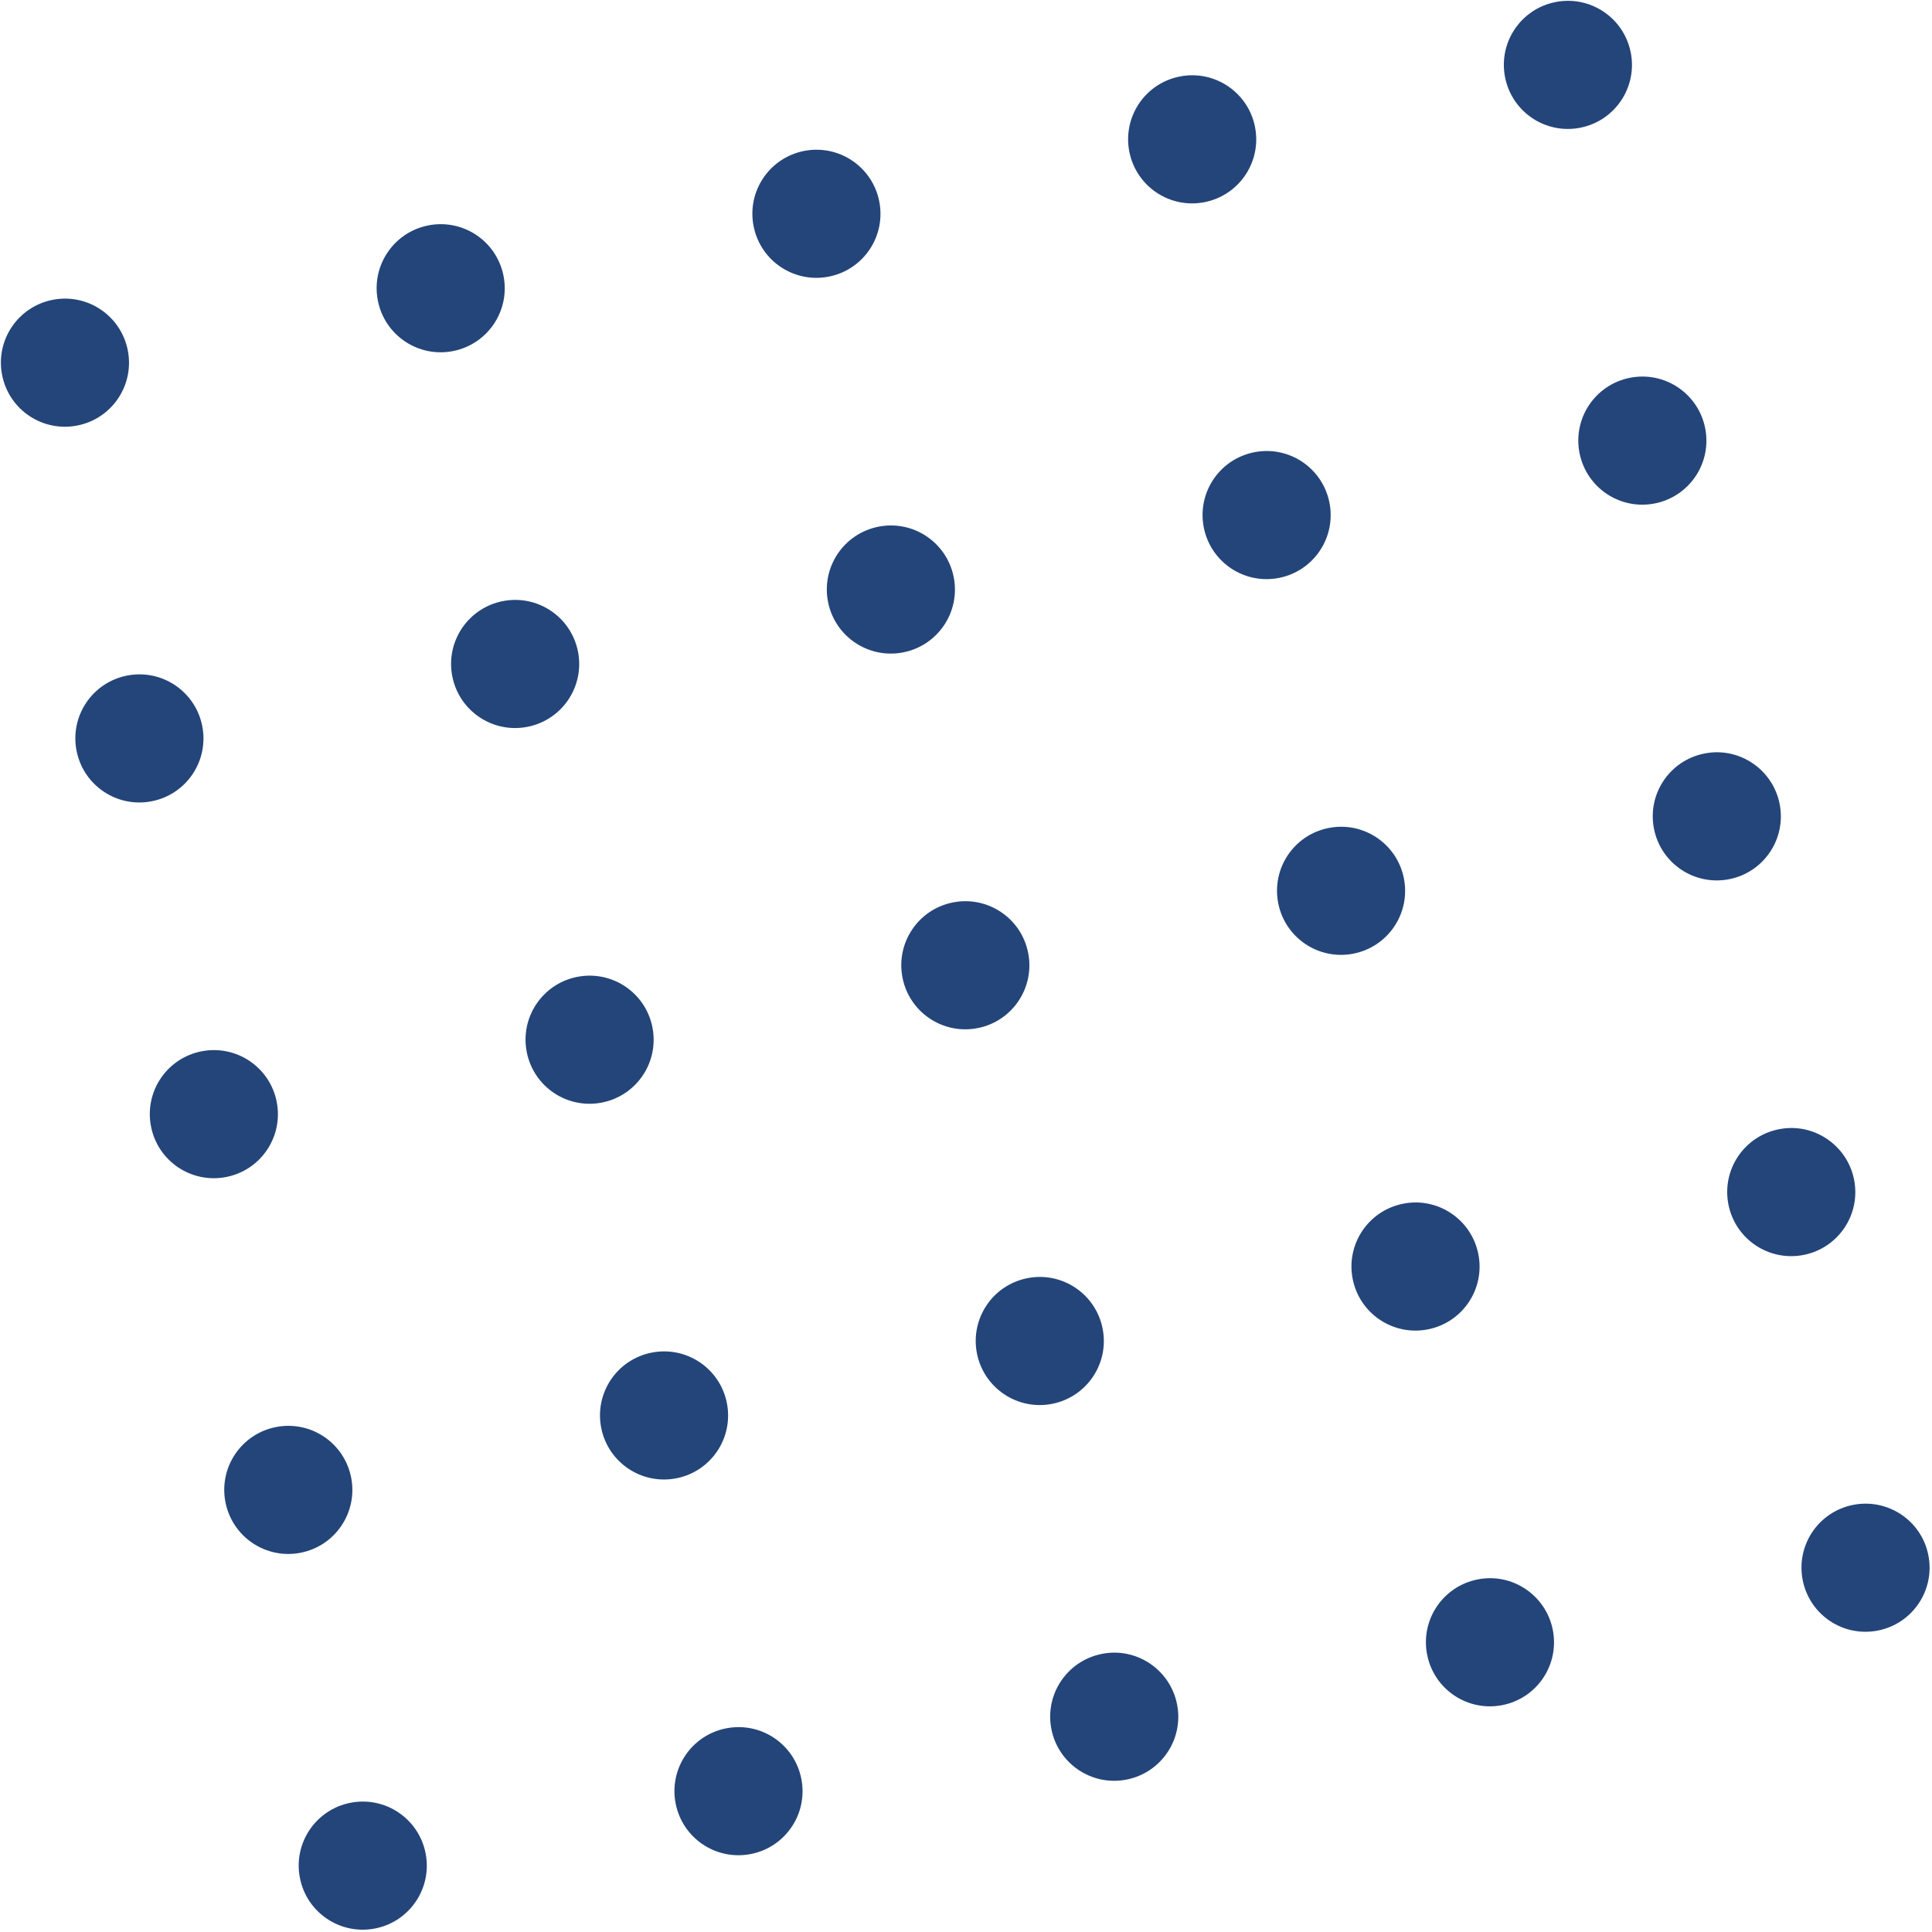 <svg width="154" height="154" viewBox="0 0 154 154" fill="none" xmlns="http://www.w3.org/2000/svg">
<path d="M10.185 27.917C10.734 30.686 8.939 33.369 6.17 33.917C3.401 34.466 0.719 32.671 0.17 29.902C-0.379 27.133 1.417 24.451 4.185 23.902C6.954 23.353 9.637 25.149 10.185 27.917ZM34.135 17.968C31.367 18.516 29.571 21.199 30.12 23.968C30.669 26.736 33.351 28.532 36.12 27.983C38.889 27.434 40.684 24.752 40.135 21.983C39.587 19.214 36.904 17.419 34.135 17.968ZM64.085 12.033C61.317 12.582 59.521 15.264 60.07 18.033C60.619 20.802 63.301 22.597 66.07 22.049C68.839 21.5 70.634 18.817 70.085 16.049C69.537 13.28 66.854 11.485 64.085 12.033ZM94.035 6.099C91.267 6.647 89.472 9.33 90.02 12.099C90.569 14.867 93.251 16.663 96.02 16.114C98.789 15.565 100.584 12.883 100.036 10.114C99.487 7.345 96.804 5.55 94.035 6.099ZM123.986 0.164C121.217 0.713 119.422 3.395 119.97 6.164C120.519 8.933 123.201 10.728 125.97 10.18C128.739 9.631 130.534 6.948 129.986 4.18C129.437 1.411 126.754 -0.384 123.986 0.164ZM10.12 53.852C7.351 54.401 5.556 57.083 6.104 59.852C6.653 62.621 9.336 64.416 12.104 63.867C14.873 63.319 16.669 60.636 16.12 57.867C15.571 55.099 12.889 53.303 10.12 53.852ZM40.07 47.917C37.301 48.466 35.506 51.149 36.054 53.918C36.603 56.686 39.286 58.482 42.054 57.933C44.823 57.384 46.618 54.702 46.07 51.933C45.521 49.164 42.839 47.369 40.07 47.917ZM70.02 41.983C67.251 42.532 65.456 45.214 66.004 47.983C66.553 50.752 69.236 52.547 72.004 51.999C74.773 51.45 76.569 48.767 76.02 45.999C75.471 43.23 72.789 41.435 70.02 41.983ZM99.97 36.049C97.201 36.597 95.406 39.28 95.955 42.049C96.503 44.817 99.186 46.613 101.955 46.064C104.723 45.516 106.519 42.833 105.97 40.064C105.421 37.295 102.739 35.5 99.97 36.049ZM129.92 30.114C127.151 30.663 125.356 33.346 125.905 36.114C126.453 38.883 129.136 40.678 131.905 40.13C134.673 39.581 136.469 36.898 135.92 34.13C135.371 31.361 132.689 29.566 129.92 30.114ZM16.054 83.802C13.286 84.351 11.49 87.033 12.039 89.802C12.587 92.571 15.27 94.366 18.039 93.818C20.808 93.269 22.603 90.586 22.054 87.817C21.506 85.049 18.823 83.254 16.054 83.802ZM46.004 77.868C43.236 78.416 41.44 81.099 41.989 83.868C42.538 86.636 45.22 88.432 47.989 87.883C50.758 87.335 52.553 84.652 52.004 81.883C51.456 79.114 48.773 77.319 46.004 77.868ZM75.954 71.933C73.186 72.482 71.39 75.165 71.939 77.933C72.488 80.702 75.17 82.497 77.939 81.949C80.708 81.4 82.503 78.717 81.954 75.949C81.406 73.18 78.723 71.385 75.954 71.933ZM105.904 65.999C103.136 66.547 101.34 69.23 101.889 71.999C102.438 74.767 105.12 76.563 107.889 76.014C110.658 75.466 112.453 72.783 111.904 70.014C111.356 67.246 108.673 65.45 105.904 65.999ZM135.855 60.064C133.086 60.613 131.29 63.295 131.839 66.064C132.388 68.833 135.07 70.628 137.839 70.08C140.608 69.531 142.403 66.849 141.855 64.08C141.306 61.311 138.609 59.506 135.855 60.064ZM21.989 113.752C19.22 114.301 17.425 116.983 17.973 119.752C18.522 122.521 21.205 124.316 23.973 123.768C26.742 123.219 28.537 120.536 27.989 117.768C27.44 114.999 24.758 113.204 21.989 113.752ZM51.939 107.818C49.17 108.366 47.375 111.049 47.923 113.818C48.472 116.586 51.155 118.382 53.923 117.833C56.692 117.285 58.487 114.602 57.939 111.833C57.39 109.064 54.708 107.269 51.939 107.818ZM81.889 101.883C79.12 102.432 77.325 105.115 77.873 107.883C78.422 110.652 81.105 112.447 83.873 111.899C86.642 111.35 88.438 108.667 87.889 105.899C87.34 103.13 84.658 101.335 81.889 101.883ZM111.839 95.949C109.07 96.497 107.275 99.18 107.823 101.949C108.372 104.717 111.055 106.513 113.823 105.964C116.592 105.416 118.388 102.733 117.839 99.964C117.29 97.195 114.593 95.391 111.839 95.949ZM141.789 90.014C139.02 90.563 137.225 93.246 137.774 96.014C138.322 98.783 141.005 100.578 143.774 100.03C146.542 99.481 148.338 96.799 147.789 94.03C147.24 91.261 144.543 89.456 141.789 90.014ZM27.923 143.702C25.155 144.251 23.359 146.934 23.908 149.702C24.456 152.471 27.139 154.266 29.908 153.718C32.676 153.169 34.472 150.486 33.923 147.718C33.375 144.949 30.692 143.154 27.923 143.702ZM57.873 137.768C55.105 138.316 53.309 140.999 53.858 143.768C54.406 146.536 57.089 148.332 59.858 147.783C62.627 147.235 64.422 144.552 63.873 141.783C63.325 139.014 60.642 137.219 57.873 137.768ZM87.823 131.833C85.055 132.382 83.259 135.065 83.808 137.833C84.356 140.602 87.039 142.397 89.808 141.849C92.577 141.3 94.372 138.617 93.823 135.849C93.275 133.08 90.578 131.275 87.823 131.833ZM117.773 125.899C115.005 126.447 113.209 129.13 113.758 131.899C114.307 134.668 116.989 136.463 119.758 135.914C122.527 135.366 124.322 132.683 123.773 129.914C123.225 127.146 120.528 125.341 117.773 125.899ZM147.709 119.955C144.94 120.503 143.145 123.186 143.694 125.955C144.242 128.723 146.925 130.519 149.694 129.97C152.462 129.422 154.258 126.739 153.709 123.97C153.175 121.211 150.478 119.406 147.709 119.955Z" fill="#244579"/>
</svg>
